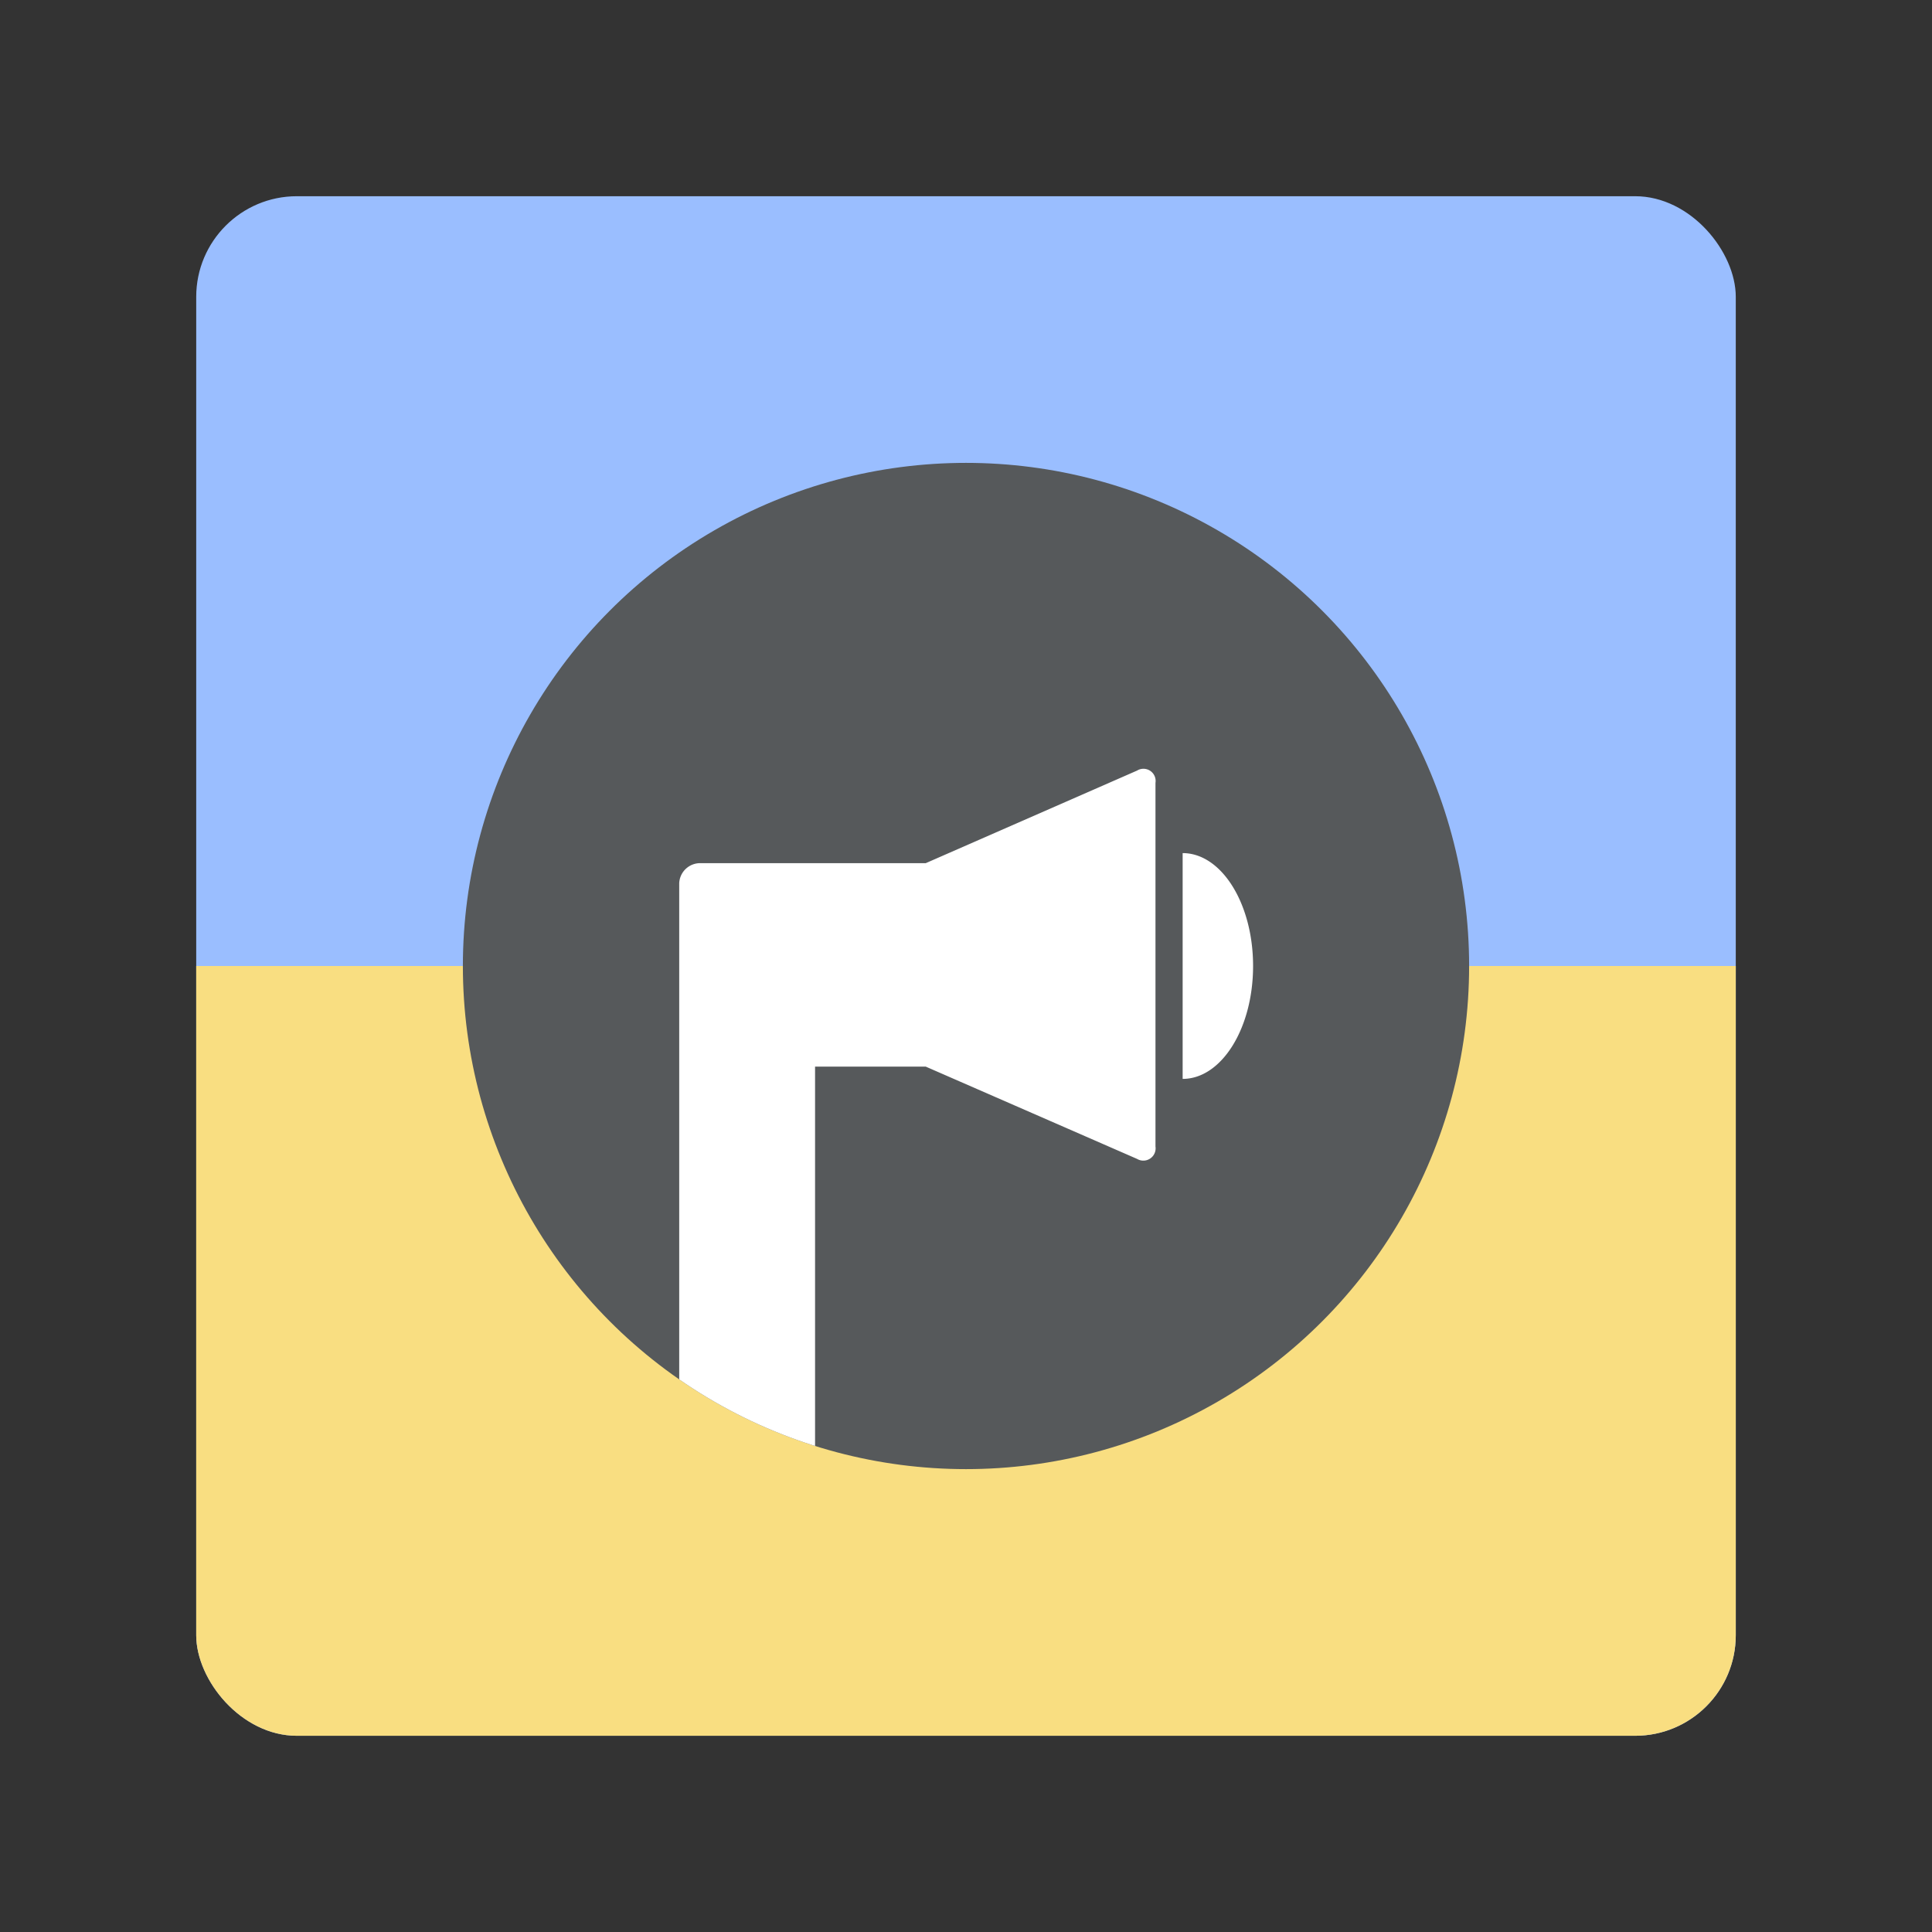 <svg xmlns="http://www.w3.org/2000/svg" viewBox="0 0 192 192"><rect x="0" y="0" width="192" height="192" fill="#333333" stroke="none"/><defs><clipPath id="a"><rect width="153" height="153" x="19.5" y="19.5" rx="10" style="fill:none"/></clipPath><clipPath id="b"><circle cx="96" cy="96" r="50" style="fill:none"/></clipPath></defs><g style="clip-path:url(#a)"><rect width="153" height="153" x="19.5" y="19.5" rx="10" style="fill:#9abeff"/><path d="M19.5 96h153v76.5h-153z" style="fill:#f9de81"/><g style="clip-path:url(#b)"><circle cx="96" cy="96" r="50" style="fill:#56595b"/><path d="m113 76.58-21 9.2H69.61a2.08 2.08 0 0 0-2.11 2v59.54H81V106h11l21 9.17a1.22 1.22 0 0 0 1.83-1.23V77.8a1.21 1.21 0 0 0-1.83-1.22ZM117.53 84.78v22.44c3.85 0 7-5 7-11.22s-3.15-11.22-7-11.22Z" style="fill:#fff"/></g></g></svg>